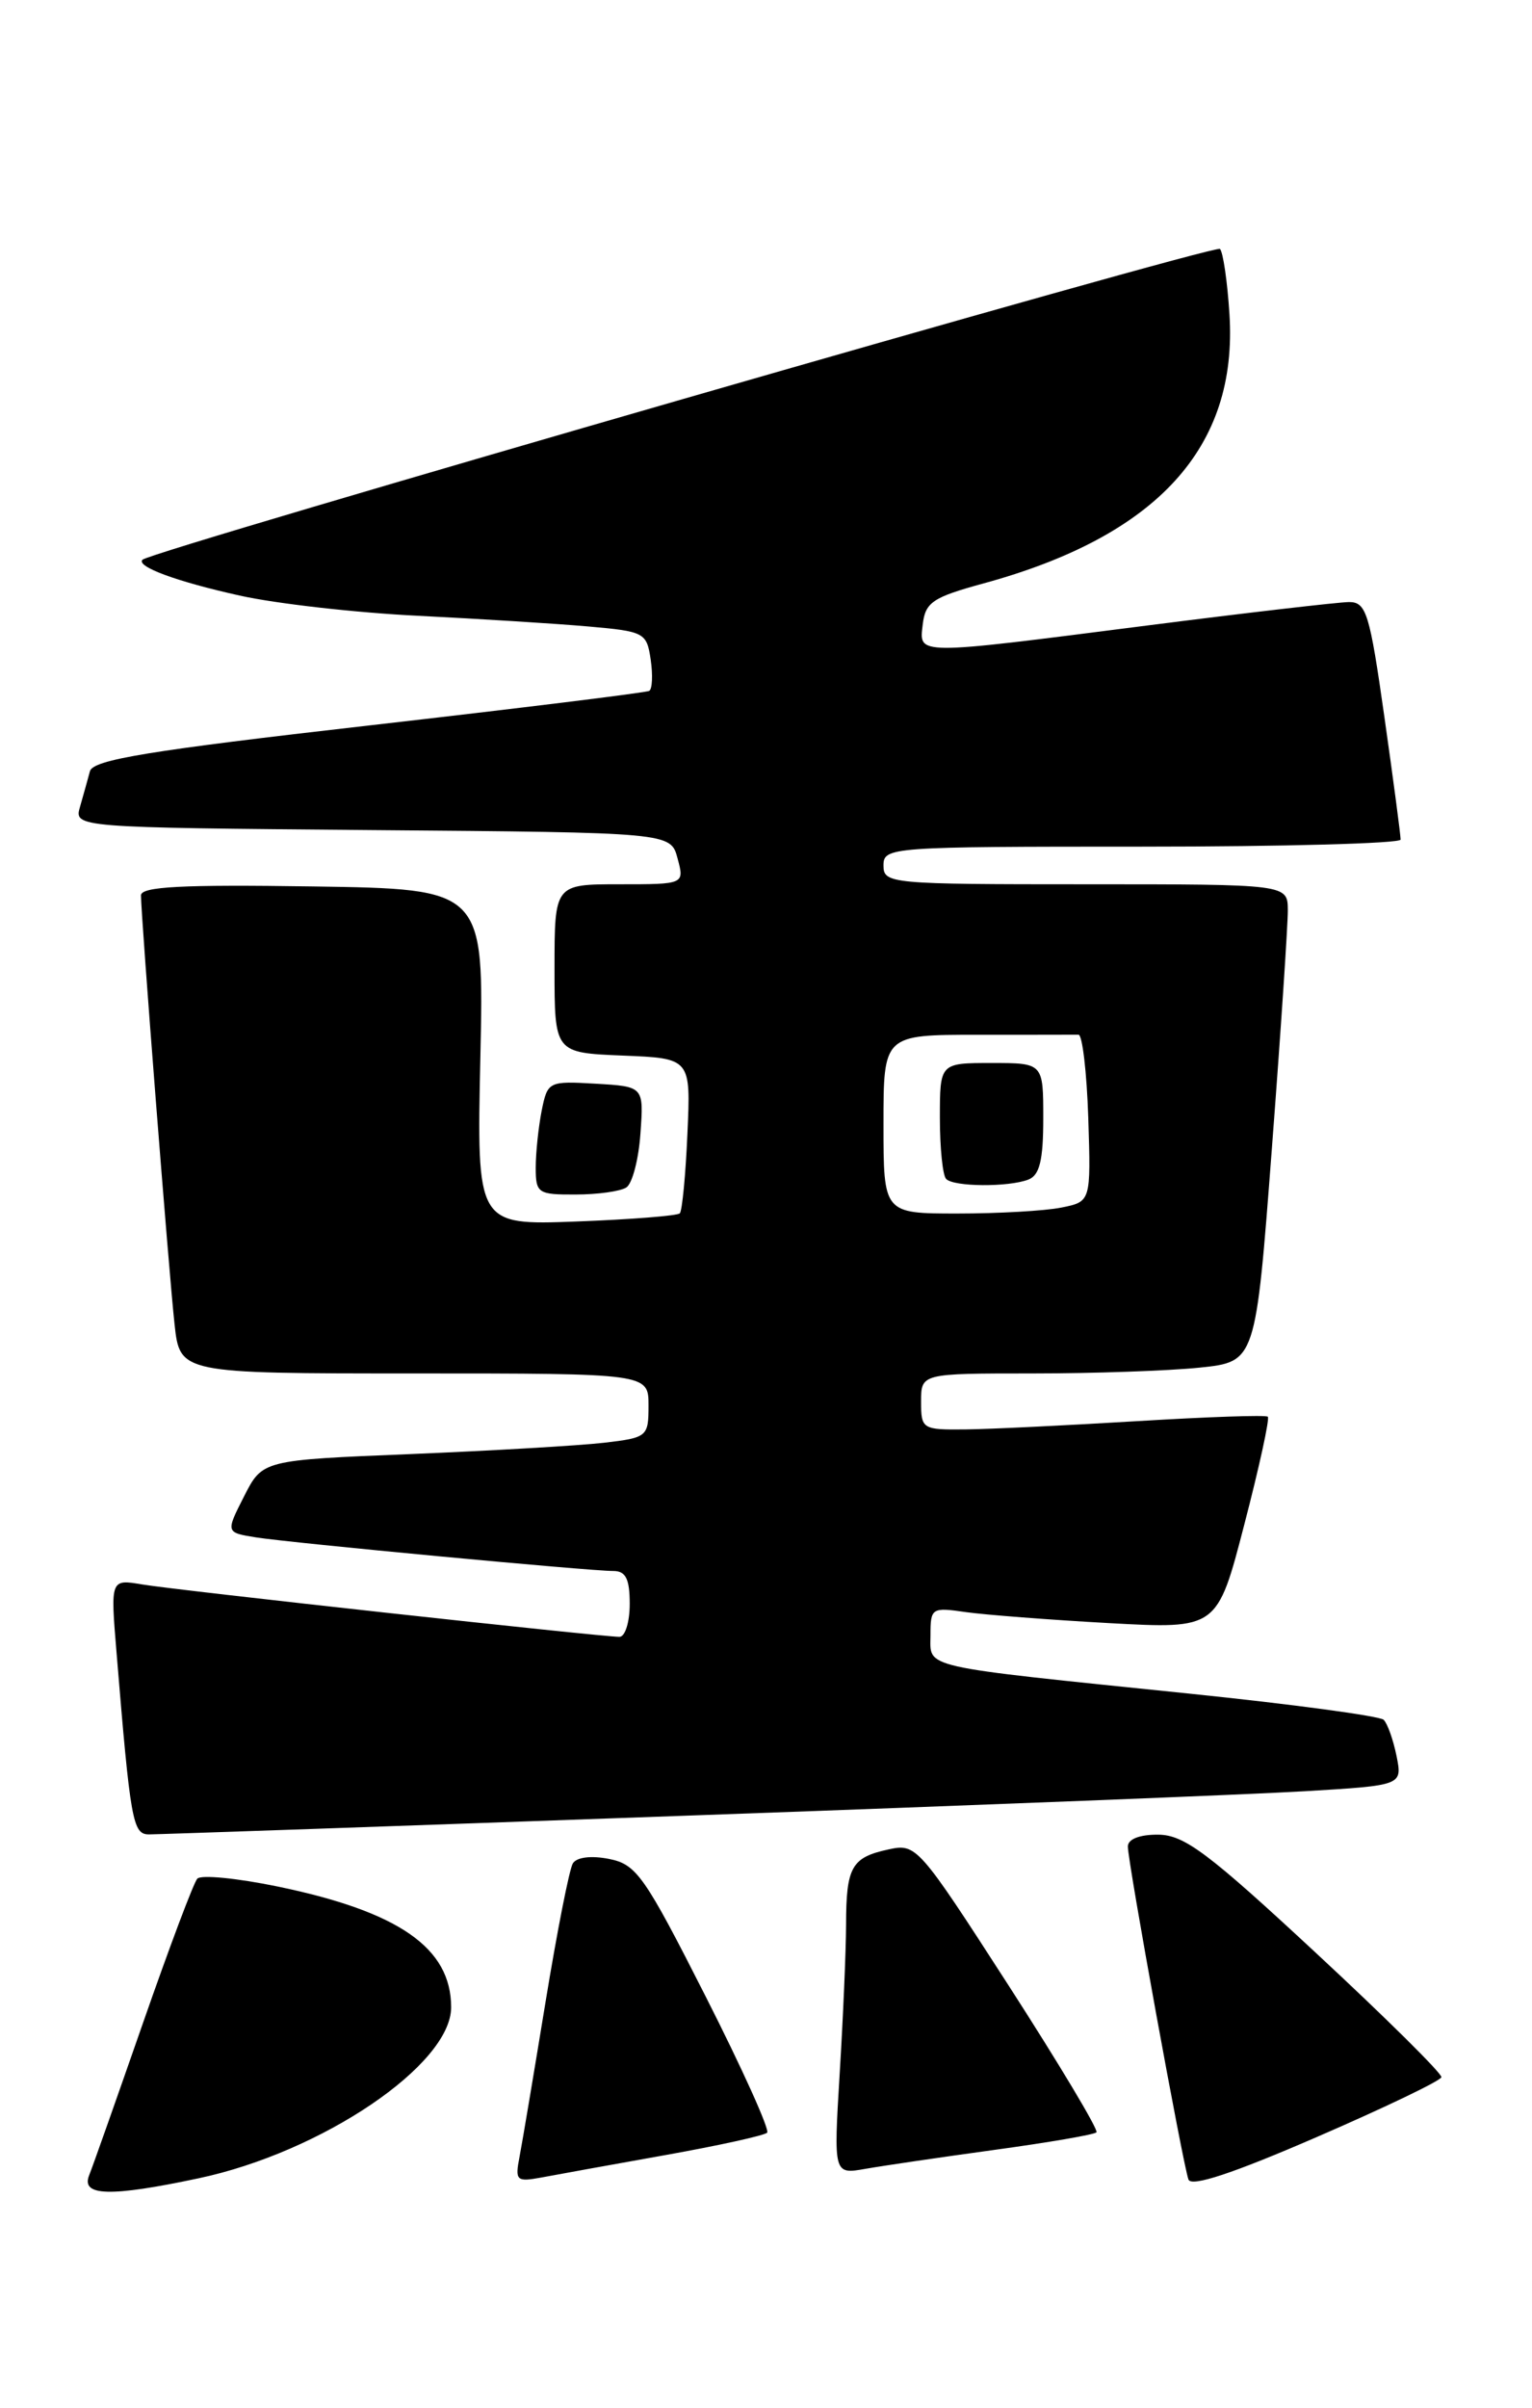 <?xml version="1.0" encoding="UTF-8" standalone="no"?>
<!DOCTYPE svg PUBLIC "-//W3C//DTD SVG 1.1//EN" "http://www.w3.org/Graphics/SVG/1.1/DTD/svg11.dtd" >
<svg xmlns="http://www.w3.org/2000/svg" xmlns:xlink="http://www.w3.org/1999/xlink" version="1.1" viewBox="0 0 163 256">
 <g >
 <path fill="currentColor"
d=" M 21.12 231.56 C 34.26 228.78 48.00 219.48 48.00 213.38 C 48.00 207.07 42.45 203.21 29.54 200.54 C 25.22 199.65 21.37 199.27 20.99 199.71 C 20.60 200.14 18.01 207.03 15.23 215.00 C 12.45 222.97 9.87 230.29 9.48 231.25 C 8.60 233.47 11.73 233.55 21.12 231.56 Z  M 153.36 220.81 C 153.44 220.43 147.43 214.48 140.00 207.59 C 128.55 196.96 126.01 195.06 123.25 195.03 C 121.25 195.01 120.00 195.50 120.00 196.29 C 120.00 197.96 125.86 230.13 126.45 231.69 C 126.75 232.50 131.20 231.03 140.06 227.19 C 147.29 224.06 153.28 221.19 153.36 220.81 Z  M 70.79 229.09 C 76.45 228.08 81.32 227.01 81.62 226.71 C 81.92 226.42 78.97 219.89 75.07 212.21 C 68.57 199.40 67.72 198.19 64.81 197.61 C 62.91 197.23 61.36 197.42 60.95 198.08 C 60.58 198.68 59.27 205.32 58.04 212.84 C 56.81 220.35 55.57 227.74 55.28 229.25 C 54.78 231.82 54.94 231.96 57.62 231.47 C 59.21 231.17 65.13 230.10 70.79 229.09 Z  M 105.86 228.53 C 111.56 227.75 116.42 226.92 116.66 226.67 C 116.90 226.43 112.70 219.42 107.33 211.09 C 97.70 196.17 97.50 195.95 94.52 196.60 C 90.60 197.45 90.03 198.45 90.02 204.59 C 90.01 207.40 89.70 214.52 89.34 220.42 C 88.69 231.15 88.69 231.15 92.09 230.55 C 93.97 230.22 100.16 229.31 105.86 228.53 Z  M 73.00 193.01 C 103.53 191.92 133.16 190.75 138.85 190.41 C 149.21 189.79 149.21 189.79 148.59 186.68 C 148.24 184.96 147.63 183.23 147.22 182.82 C 146.82 182.42 137.49 181.16 126.49 180.03 C 97.50 177.05 99.00 177.39 99.00 173.82 C 99.00 170.93 99.13 170.84 102.75 171.37 C 104.81 171.66 111.68 172.19 118.00 172.54 C 129.51 173.17 129.51 173.17 132.39 162.06 C 133.98 155.95 135.11 150.79 134.89 150.60 C 134.68 150.40 128.43 150.62 121.00 151.07 C 113.58 151.52 105.36 151.92 102.75 151.95 C 98.13 152.00 98.00 151.92 98.00 149.00 C 98.00 146.00 98.00 146.00 109.85 146.00 C 116.37 146.00 124.38 145.72 127.65 145.38 C 133.60 144.76 133.60 144.76 135.32 122.13 C 136.27 109.68 137.03 98.26 137.02 96.75 C 137.00 94.00 137.00 94.00 115.50 94.00 C 94.67 94.00 94.00 93.94 94.00 92.00 C 94.00 90.05 94.67 90.00 121.50 90.00 C 136.62 90.00 149.01 89.66 149.02 89.25 C 149.03 88.84 148.26 82.99 147.30 76.25 C 145.73 65.17 145.37 64.00 143.53 64.00 C 142.42 64.01 132.72 65.13 122.00 66.50 C 97.14 69.68 97.79 69.68 98.18 66.35 C 98.46 64.02 99.25 63.49 104.64 62.02 C 123.11 56.98 131.72 47.57 130.81 33.40 C 130.59 29.92 130.13 26.80 129.80 26.46 C 129.27 25.94 16.11 58.55 15.16 59.50 C 14.45 60.22 18.81 61.83 25.50 63.31 C 29.35 64.17 37.90 65.14 44.50 65.46 C 51.10 65.79 59.27 66.30 62.65 66.60 C 68.55 67.12 68.81 67.25 69.23 70.11 C 69.47 71.75 69.40 73.24 69.08 73.44 C 68.76 73.63 55.34 75.28 39.25 77.12 C 15.83 79.79 9.91 80.76 9.57 81.98 C 9.35 82.81 8.87 84.51 8.52 85.74 C 7.87 87.97 7.87 87.97 39.62 88.24 C 71.36 88.50 71.36 88.50 72.09 91.25 C 72.83 94.00 72.83 94.00 65.91 94.00 C 59.00 94.00 59.00 94.00 59.00 102.96 C 59.00 111.91 59.00 111.91 66.25 112.21 C 73.50 112.50 73.50 112.50 73.14 120.50 C 72.95 124.90 72.58 128.71 72.33 128.98 C 72.08 129.24 67.12 129.63 61.30 129.85 C 50.72 130.24 50.72 130.24 51.11 112.37 C 51.50 94.50 51.50 94.50 33.25 94.23 C 19.35 94.02 15.00 94.25 15.00 95.18 C 15.00 97.36 17.97 135.33 18.57 140.75 C 19.14 146.00 19.14 146.00 44.07 146.00 C 69.00 146.00 69.00 146.00 69.00 149.41 C 69.00 152.72 68.88 152.83 64.25 153.37 C 61.64 153.67 52.40 154.21 43.72 154.57 C 27.93 155.21 27.93 155.21 25.97 159.06 C 24.01 162.91 24.01 162.91 27.25 163.43 C 31.01 164.02 62.68 167.00 65.26 167.00 C 66.58 167.00 67.00 167.84 67.00 170.50 C 67.00 172.43 66.51 174.00 65.91 174.00 C 64.00 174.00 18.64 169.03 15.13 168.43 C 11.75 167.86 11.75 167.86 12.40 175.68 C 13.88 193.65 14.12 195.00 15.85 195.00 C 16.76 195.00 42.47 194.11 73.00 193.01 Z  M 66.64 126.23 C 67.27 125.83 67.95 123.25 68.14 120.50 C 68.50 115.50 68.50 115.50 63.38 115.20 C 58.36 114.91 58.26 114.96 57.63 118.08 C 57.29 119.82 57.00 122.54 57.00 124.12 C 57.00 126.84 57.23 127.00 61.25 126.98 C 63.59 126.98 66.01 126.64 66.64 126.23 Z  M 94.00 119.50 C 94.00 110.00 94.00 110.00 104.00 110.00 C 109.50 110.00 114.34 110.00 114.75 109.99 C 115.16 109.99 115.63 113.98 115.79 118.86 C 116.07 127.74 116.07 127.74 112.91 128.37 C 111.17 128.72 106.21 129.00 101.88 129.00 C 94.00 129.00 94.00 129.00 94.00 119.50 Z  M 109.42 125.39 C 110.61 124.93 111.00 123.34 111.00 118.89 C 111.00 113.00 111.00 113.00 105.50 113.00 C 100.00 113.00 100.00 113.00 100.00 118.83 C 100.00 122.04 100.30 124.97 100.67 125.33 C 101.50 126.17 107.30 126.21 109.42 125.39 Z "/>
</g>
</svg>